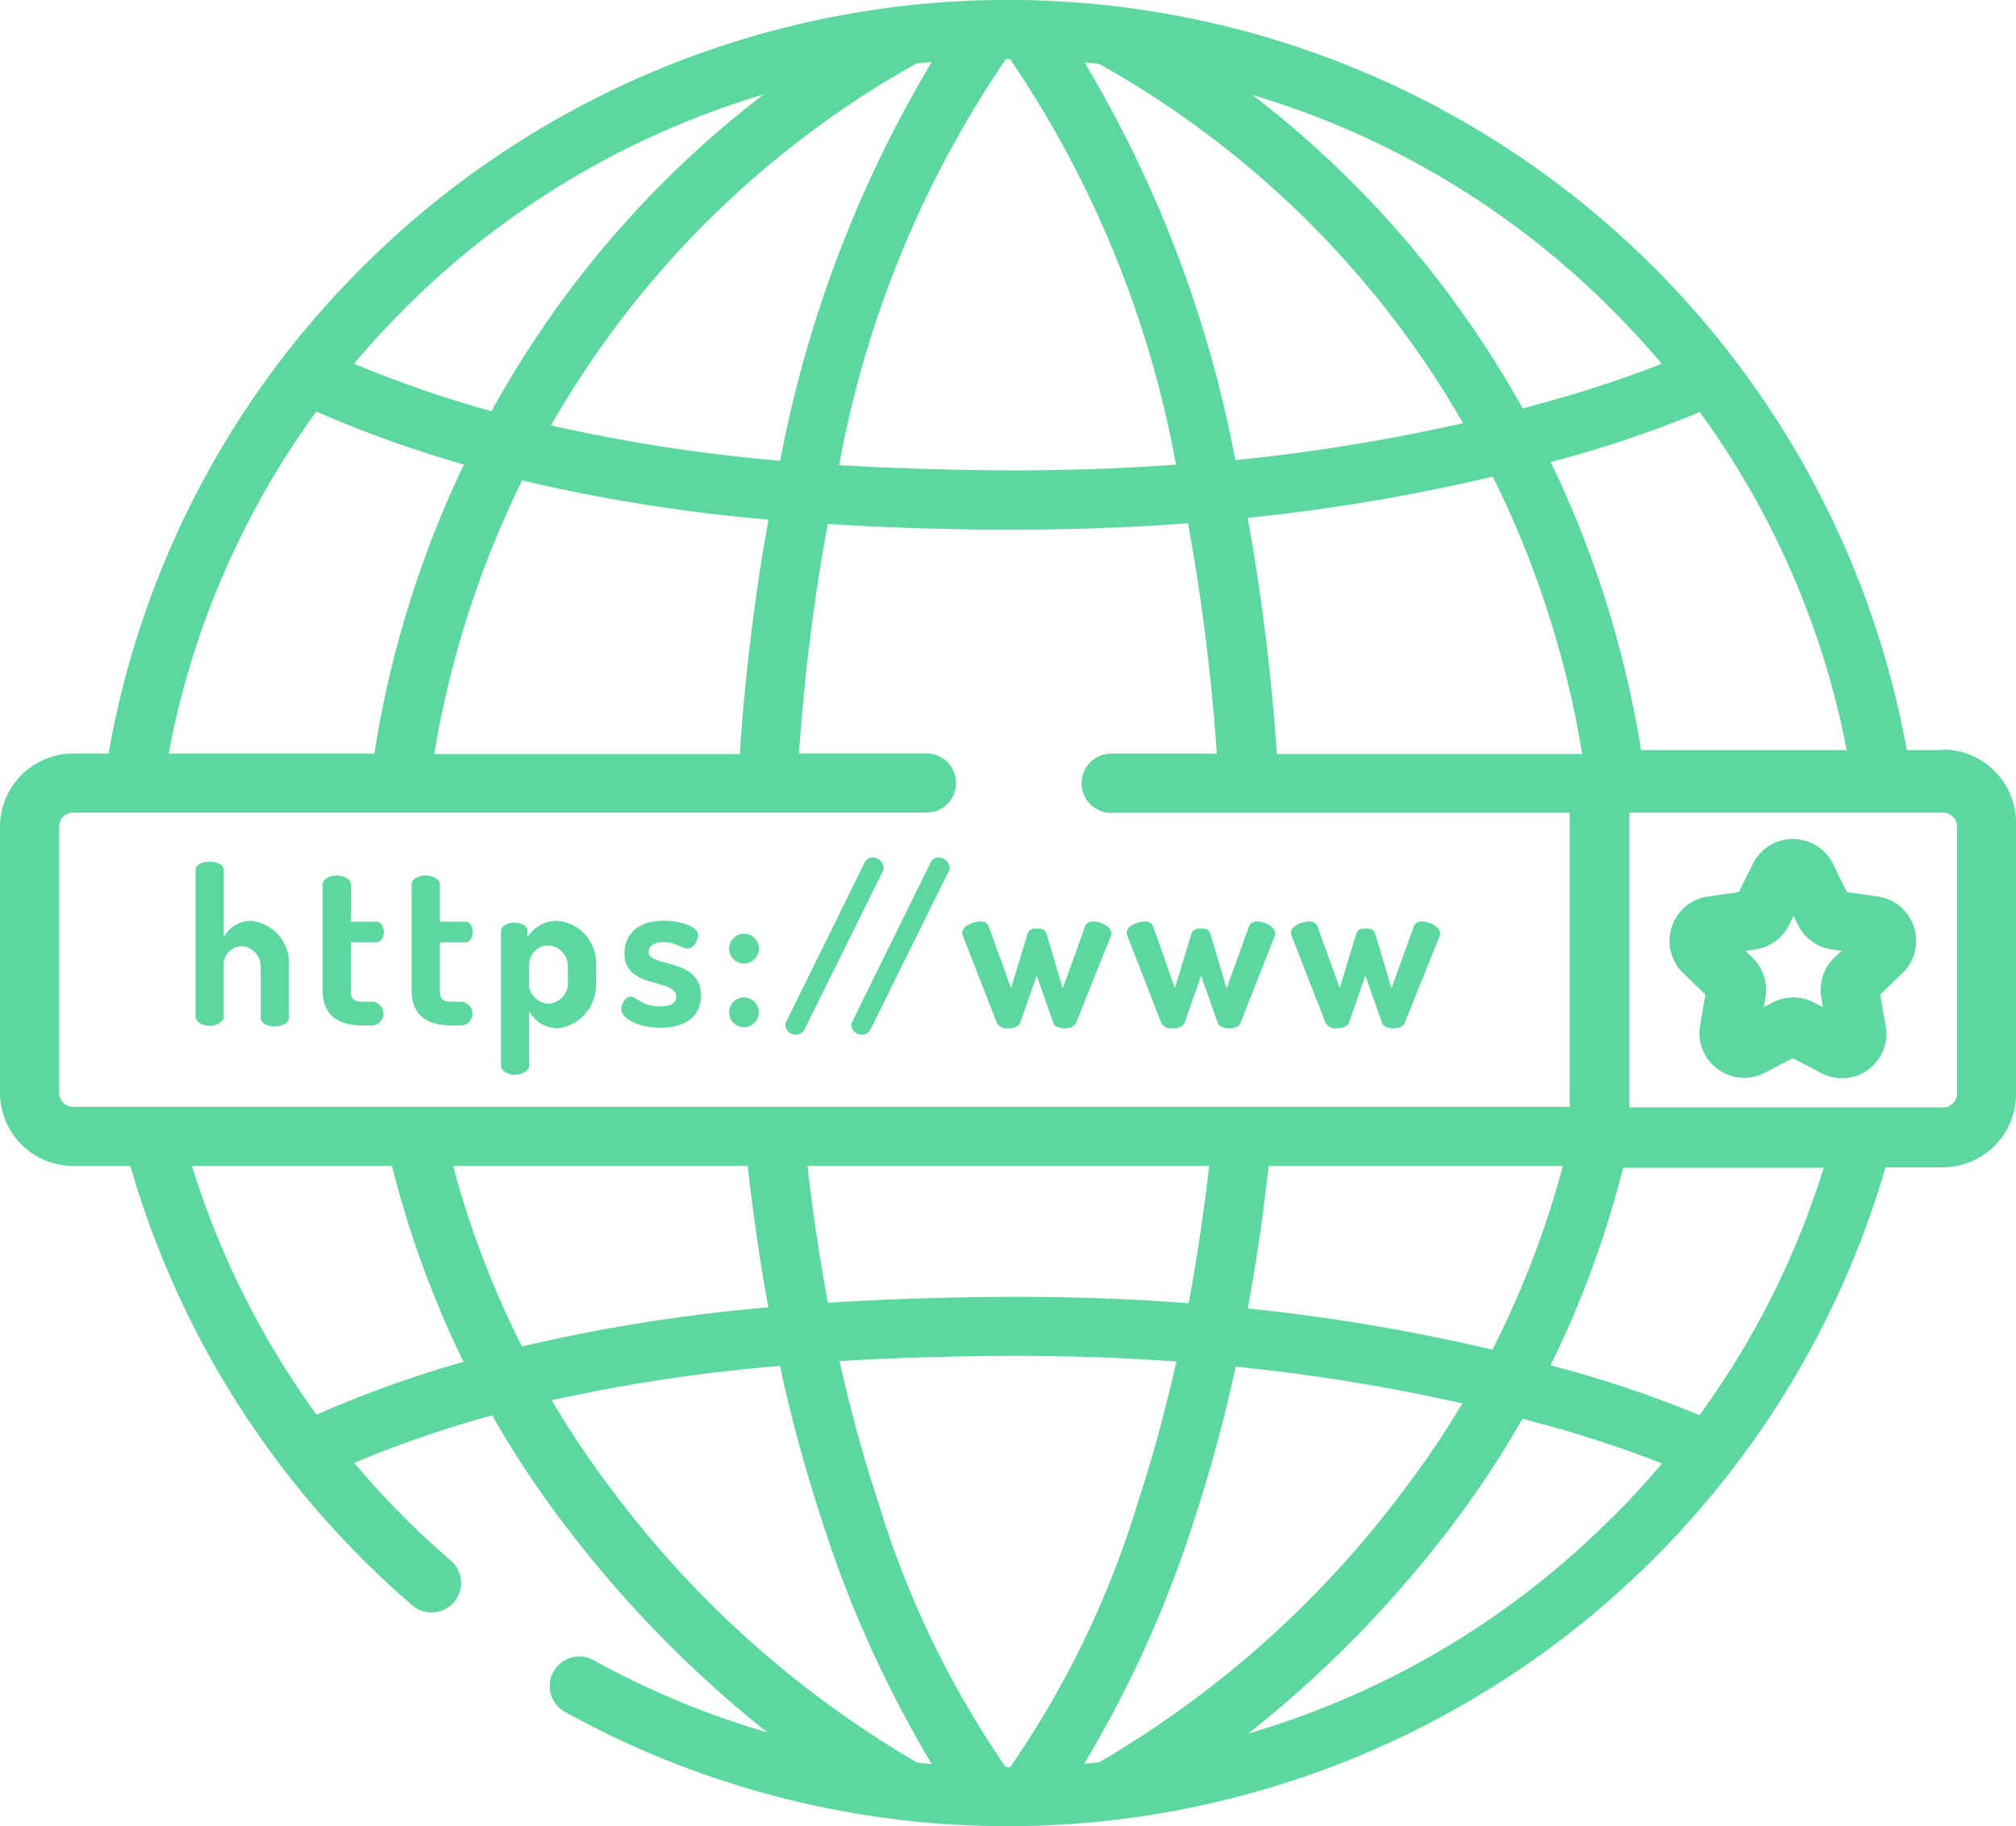 <svg xmlns="http://www.w3.org/2000/svg" width="18" height="16.311" viewBox="0 0 18 16.311">
  <g id="Group_1933" data-name="Group 1933" transform="translate(-721.995 -480)">
    <path id="Path_1123" data-name="Path 1123" d="M17.346,7.2h-.321A8.156,8.156,0,0,0,3.233,2.889,8.1,8.1,0,0,0,.969,7.231H.654A.654.654,0,0,0,0,7.885V10.26a.654.654,0,0,0,.654.654h.51a8.154,8.154,0,0,0,2.525,3.931.264.264,0,0,0,.344-.4,7.644,7.644,0,0,1-.87-.879,10.124,10.124,0,0,1,1.231-.425,8.751,8.751,0,0,0,.664,1,10.292,10.292,0,0,0,1.792,1.831A7.564,7.564,0,0,1,5.3,15.328a.264.264,0,0,0-.256.462,8.163,8.163,0,0,0,11.791-4.864h.51A.654.654,0,0,0,18,10.272V7.849a.654.654,0,0,0-.654-.654Zm-.859,0H14.652c-.022-.137-.046-.274-.075-.41a9.3,9.3,0,0,0-.731-2.162l.146-.04a10.063,10.063,0,0,0,1.184-.407A7.544,7.544,0,0,1,16.488,7.2Zm-2.365.035H11.4c-.009-.132-.019-.265-.031-.4-.052-.591-.13-1.162-.229-1.709a17.087,17.087,0,0,0,2.188-.368,8.766,8.766,0,0,1,.736,2.136c.023.113.044.225.062.338Zm.271-3.968q.233.233.443.483a10.188,10.188,0,0,1-.991.33l-.249.069a9.274,9.274,0,0,0-.551-.871,9.067,9.067,0,0,0-1.862-1.929,7.589,7.589,0,0,1,3.21,1.918ZM9.814,1.072a8.58,8.58,0,0,1,2.8,2.508q.241.338.448.7a16.689,16.689,0,0,1-2.032.33A10.858,10.858,0,0,0,9.684,1.059l.13.012ZM9,1.029h.019A9.475,9.475,0,0,1,10.5,4.651q-.846.061-1.732.049c-.4-.006-.83-.018-1.276-.045A9.479,9.479,0,0,1,8.981,1.029H9Zm-.684.031a10.867,10.867,0,0,0-1.35,3.556A15.144,15.144,0,0,1,4.919,4.3q.214-.372.465-.725a8.583,8.583,0,0,1,2.8-2.508l.13-.012ZM6.863,5.136c-.1.543-.175,1.111-.227,1.7-.012.132-.022.264-.03.4H3.877c.019-.113.039-.226.063-.338a8.772,8.772,0,0,1,.722-2.106,15.354,15.354,0,0,0,2.2.35ZM3.607,3.263a7.589,7.589,0,0,1,3.21-1.918A9.06,9.06,0,0,0,4.954,3.273a9.231,9.231,0,0,0-.566.9,10.1,10.1,0,0,1-1.227-.424q.211-.25.445-.484Zm-.782.914a10.466,10.466,0,0,0,1.317.473,9.3,9.3,0,0,0-.719,2.136q-.046.222-.08.445H1.506A7.544,7.544,0,0,1,2.824,4.177ZM.654,10.386a.126.126,0,0,1-.126-.126V7.884a.126.126,0,0,1,.126-.126H8.273a.264.264,0,1,0,0-.528H7.134c.008-.117.017-.234.027-.35.052-.591.13-1.161.23-1.7.481.031.943.045,1.373.051l.311,0q.781,0,1.532-.057c.1.544.178,1.116.23,1.708q.015.175.028.35H9.921a.264.264,0,1,0,0,.528h4.094v2.627H.654Zm13.3.528a8.4,8.4,0,0,1-.629,1.641,17.1,17.1,0,0,0-2.184-.368c.076-.413.138-.838.186-1.273h2.627Zm-3.158,0c-.048.419-.109.829-.183,1.226q-.9-.068-1.846-.055c-.431.006-.893.02-1.375.051-.074-.4-.135-.8-.182-1.222ZM2.826,13.135a7.621,7.621,0,0,1-1.112-2.221H3.5a8.947,8.947,0,0,0,.638,1.749A10.451,10.451,0,0,0,2.826,13.135Zm1.223-2.221H6.676c.048.431.109.853.184,1.263a15.354,15.354,0,0,0-2.2.349,8.4,8.4,0,0,1-.614-1.612Zm4.134,5.325a9.128,9.128,0,0,1-2.707-2.415,8.2,8.2,0,0,1-.55-.817A15.162,15.162,0,0,1,6.964,12.7a13.588,13.588,0,0,0,.371,1.37,10.322,10.322,0,0,0,.985,2.186l-.136-.014ZM9,16.284H8.981A8.5,8.5,0,0,1,7.836,13.9c-.13-.392-.243-.809-.34-1.243.446-.027.875-.04,1.276-.045q.886-.013,1.732.049c-.1.433-.21.849-.339,1.24a8.5,8.5,0,0,1-1.145,2.382H9Zm.68-.03a10.306,10.306,0,0,0,.985-2.187,13.5,13.5,0,0,0,.368-1.36,16.688,16.688,0,0,1,2.023.328,8.189,8.189,0,0,1-.533.788,9.128,9.128,0,0,1-2.71,2.417l-.134.013Zm4.713-2.2a7.587,7.587,0,0,1-3.247,1.929,10.29,10.29,0,0,0,1.8-1.834,8.72,8.72,0,0,0,.648-.978l.255.07a10.227,10.227,0,0,1,.99.33c-.14.166-.287.328-.443.483Zm.781-.914a10.072,10.072,0,0,0-1.183-.406l-.146-.04a8.944,8.944,0,0,0,.647-1.763h1.791a7.543,7.543,0,0,1-1.11,2.21Zm2.3-2.875a.126.126,0,0,1-.126.126h-2.8V7.759h2.8a.126.126,0,0,1,.126.126Zm0,0" transform="translate(721.995 479.499)" fill="#5cd79e"/>
    <path id="Path_1124" data-name="Path 1124" d="M49.908,220.777c0,.039-.059.08-.127.08s-.125-.041-.125-.08v-1.309c0-.047.051-.078.125-.078s.127.031.127.078v.6a.267.267,0,0,1,.246-.148.375.375,0,0,1,.335.4v.462c0,.053-.064.08-.127.08s-.125-.027-.125-.08v-.462a.18.18,0,0,0-.17-.175.166.166,0,0,0-.16.175v.462Zm0,0" transform="translate(674.085 268.305)" fill="#5cd79e"/>
    <path id="Path_1125" data-name="Path 1125" d="M82.2,224.024c0,.076.027.1.109.1h.076a.106.106,0,1,1,0,.213H82.31c-.234,0-.361-.1-.361-.316v-.946c0-.047.066-.078.125-.078s.127.031.127.078v.335h.23c.041,0,.064.047.064.092s-.023.092-.064.092H82.2v.427Zm0,0" transform="translate(642.927 264.822)" fill="#5cd79e"/>
    <path id="Path_1126" data-name="Path 1126" d="M104.779,224.024c0,.076.027.1.109.1h.076a.106.106,0,1,1,0,.213h-.076c-.234,0-.361-.1-.361-.316v-.946c0-.047.066-.078.125-.078s.127.031.127.078v.335h.23c.041,0,.064.047.064.092s-.023.092-.064.092h-.23Zm0,0" transform="translate(621.143 264.822)" fill="#5cd79e"/>
    <path id="Path_1127" data-name="Path 1127" d="M127.455,234.516v.058a.307.307,0,0,1,.263-.148.375.375,0,0,1,.349.4v.16a.387.387,0,0,1-.341.4.29.29,0,0,1-.255-.154v.488c0,.041-.059.08-.129.08s-.123-.039-.123-.08v-1.2c0-.047.053-.078.119-.078S127.455,234.469,127.455,234.516Zm.361.306a.183.183,0,0,0-.177-.176.171.171,0,0,0-.168.176v.2a.19.19,0,0,0,.172.144.186.186,0,0,0,.174-.179Zm0,0" transform="translate(599.249 253.798)" fill="#5cd79e"/>
    <path id="Path_1128" data-name="Path 1128" d="M158.279,235.106c0-.172-.462-.064-.462-.39,0-.138.088-.291.349-.291.158,0,.31.055.31.127,0,.035-.033.121-.092.121s-.107-.057-.214-.057-.137.049-.137.088c0,.142.468.045.468.392,0,.174-.129.285-.359.285-.2,0-.353-.082-.353-.168,0-.041.035-.111.084-.111s.1.088.263.088C158.251,235.19,158.279,235.145,158.279,235.106Zm0,0" transform="translate(569.753 253.798)" fill="#5cd79e"/>
    <path id="Path_1129" data-name="Path 1129" d="M185.513,237.832a.135.135,0,0,1-.131.133.133.133,0,1,1,.131-.133Zm0,.569a.135.135,0,0,1-.131.133.133.133,0,1,1,.131-.133Zm0,0" transform="translate(543.258 250.64)" fill="#5cd79e"/>
    <path id="Path_1130" data-name="Path 1130" d="M200.327,218.428a.076.076,0,0,1-.008.035l-.7,1.416a.085.085,0,0,1-.076.043.091.091,0,0,1-.094-.086.067.067,0,0,1,.01-.033l.7-1.422a.076.076,0,0,1,.07-.041A.1.1,0,0,1,200.327,218.428Zm0,0" transform="translate(529.558 269.318)" fill="#5cd79e"/>
    <path id="Path_1131" data-name="Path 1131" d="M217.085,218.428a.078.078,0,0,1-.008.035l-.7,1.416a.084.084,0,0,1-.076.043.091.091,0,0,1-.094-.086.065.065,0,0,1,.01-.033l.7-1.422a.076.076,0,0,1,.07-.041A.1.1,0,0,1,217.085,218.428Zm0,0" transform="translate(513.389 269.318)" fill="#5cd79e"/>
    <path id="Path_1132" data-name="Path 1132" d="M245.352,235.393c-.014.033-.057.045-.1.045s-.092-.016-.1-.045l-.15-.425-.148.423c-.012.031-.059.047-.107.047a.1.1,0,0,1-.1-.047l-.3-.77a.08.08,0,0,1-.01-.037c0-.06.1-.1.164-.1a.071.071,0,0,1,.072.041l.2.554.146-.482c.014-.045.047-.051.086-.051s.072.006.086.051l.144.484.2-.556a.073.073,0,0,1,.072-.041c.062,0,.162.043.162.105a.071.071,0,0,1-.008.035Zm0,0" transform="translate(486.249 253.746)" fill="#5cd79e"/>
    <path id="Path_1133" data-name="Path 1133" d="M287.126,235.393c-.014.033-.056.045-.1.045s-.092-.016-.1-.045l-.15-.425-.148.423c-.012.031-.058.047-.107.047a.1.1,0,0,1-.1-.047l-.3-.77a.081.081,0,0,1-.01-.037c0-.06.1-.1.164-.1a.072.072,0,0,1,.072.041l.195.554.146-.482c.014-.045.047-.051.086-.051s.072.006.086.051l.144.484.2-.556a.072.072,0,0,1,.072-.041c.063,0,.162.043.162.105a.071.071,0,0,1-.008.035Zm0,0" transform="translate(445.943 253.746)" fill="#5cd79e"/>
    <path id="Path_1134" data-name="Path 1134" d="M328.9,235.393c-.014.033-.057.045-.1.045s-.092-.016-.1-.045l-.15-.425-.148.423c-.012.031-.058.047-.107.047a.1.1,0,0,1-.1-.047l-.3-.77a.082.082,0,0,1-.01-.037c0-.06.1-.1.164-.1a.072.072,0,0,1,.072.041l.2.554.146-.482c.014-.045.047-.051.086-.051s.072.006.086.051l.144.484.2-.556a.072.072,0,0,1,.072-.041c.062,0,.162.043.162.105a.071.071,0,0,1-.008.035Zm0,0" transform="translate(405.636 253.746)" fill="#5cd79e"/>
    <path id="Path_1135" data-name="Path 1135" d="M425.72,214.028l-.285-.041-.127-.258a.4.4,0,0,0-.71,0l-.127.258-.285.041a.4.4,0,0,0-.22.675l.206.2-.049.284a.4.4,0,0,0,.574.417l.255-.134.255.134a.394.394,0,0,0,.417-.03.393.393,0,0,0,.158-.387l-.049-.284.206-.2a.4.4,0,0,0-.219-.675Zm-.4.547a.4.4,0,0,0-.114.351l.015.089-.08-.042a.4.4,0,0,0-.369,0l-.079.042.015-.089a.4.4,0,0,0-.114-.351l-.064-.063.089-.013a.4.4,0,0,0,.3-.217l.04-.081.04.081a.4.4,0,0,0,.3.217l.089.013Zm0,0" transform="translate(313.05 273.98)" fill="#5cd79e"/>
  </g>
</svg>
